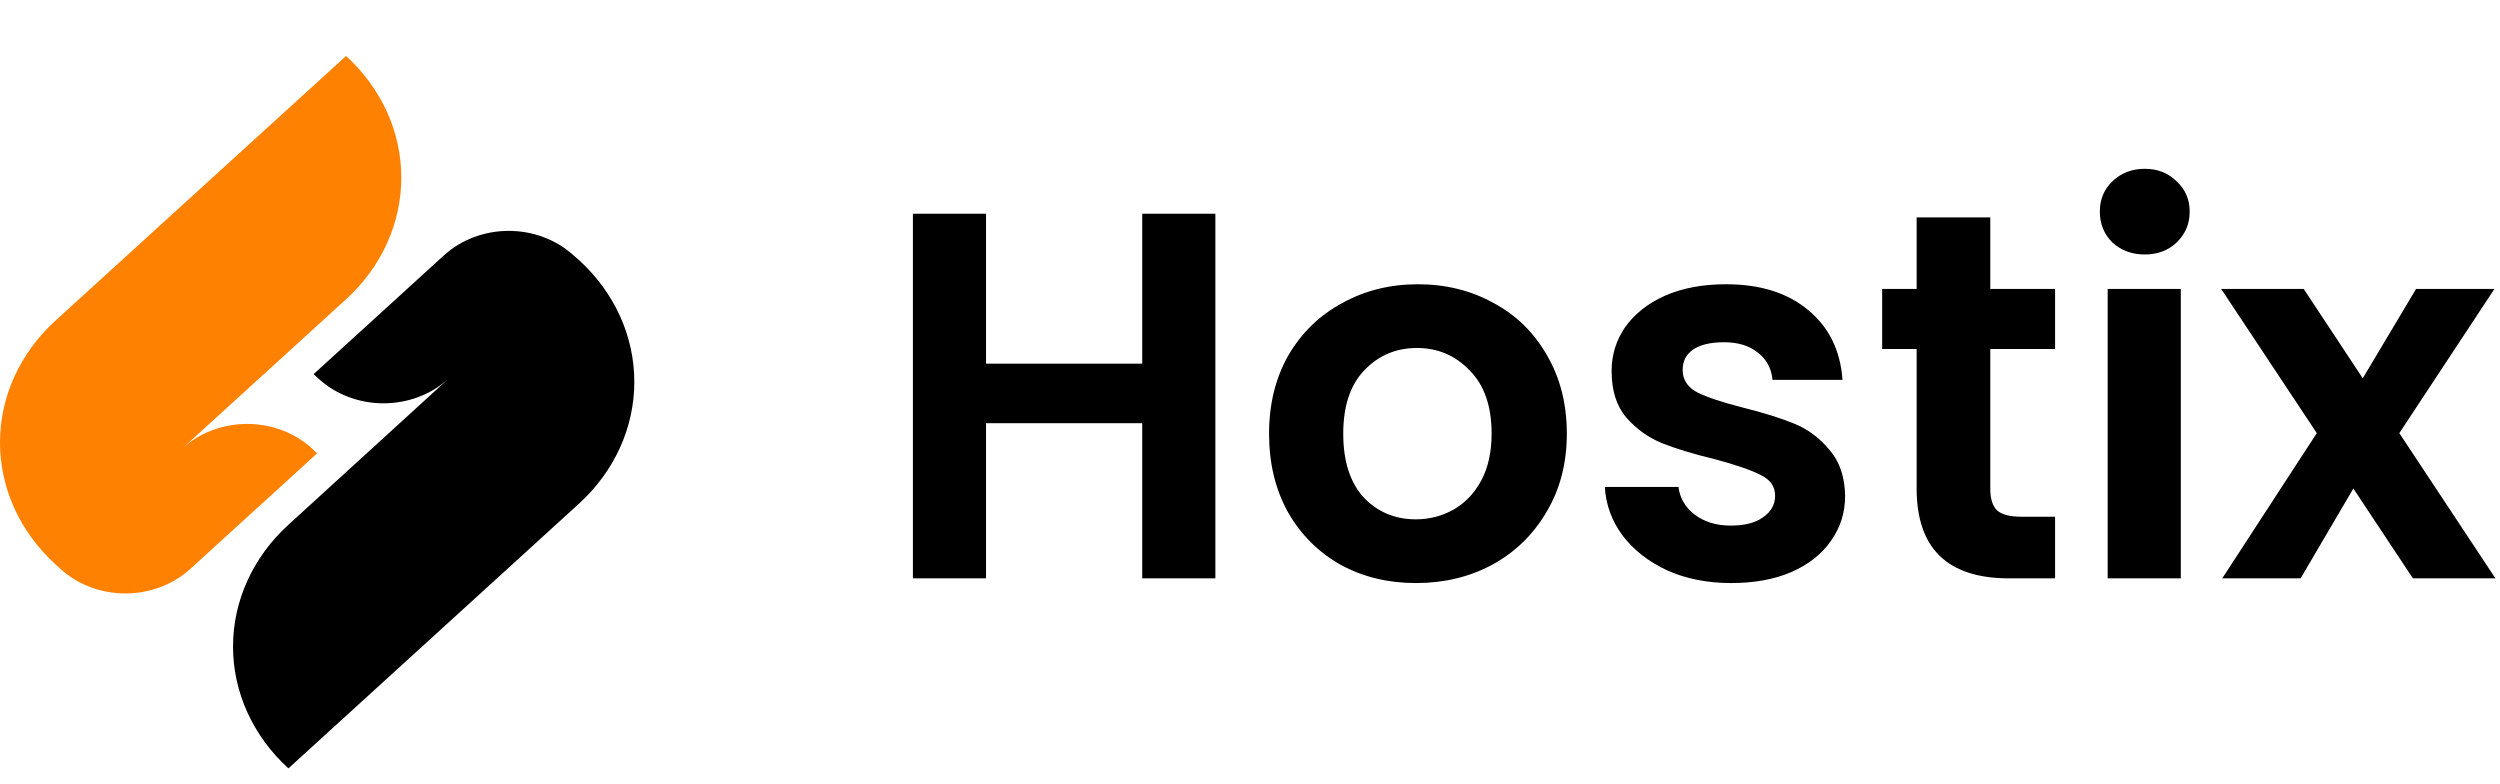 <?xml version="1.0" encoding="UTF-8"?>
<svg xmlns="http://www.w3.org/2000/svg" width="134" height="42" viewBox="0 0 134 42" fill="none">
  <path d="M18.55 3L2.97 17.187C2.029 18.045 1.282 19.063 0.772 20.183C0.262 21.304 0 22.505 0 23.717C0 24.93 0.262 26.131 0.772 27.251C1.282 28.372 2.029 29.39 2.97 30.247L3.249 30.501C4.17 31.339 5.419 31.809 6.721 31.809C8.023 31.809 9.271 31.339 10.193 30.501L16.998 24.3L16.72 24.033C16.264 23.617 15.723 23.288 15.127 23.063C14.531 22.838 13.893 22.722 13.248 22.722C12.603 22.722 11.964 22.838 11.369 23.063C10.773 23.288 10.232 23.617 9.776 24.033L18.55 16.041C20.446 14.31 21.51 11.965 21.51 9.521C21.51 7.076 20.446 4.731 18.55 3Z" fill="#FF8102"></path>
  <path d="M31.032 13.939L30.738 13.685C30.283 13.27 29.742 12.94 29.146 12.716C28.551 12.491 27.913 12.375 27.268 12.375C26.624 12.375 25.985 12.491 25.39 12.716C24.794 12.94 24.254 13.27 23.798 13.685L16.808 20.054L17.086 20.308C17.542 20.723 18.083 21.053 18.678 21.277C19.274 21.502 19.912 21.618 20.556 21.618C21.201 21.618 21.839 21.502 22.435 21.277C23.03 21.053 23.571 20.723 24.027 20.308L15.459 28.127C14.518 28.984 13.771 30.002 13.262 31.122C12.752 32.242 12.49 33.443 12.49 34.656C12.49 35.868 12.752 37.069 13.262 38.189C13.771 39.309 14.518 40.327 15.459 41.184L31.032 26.997C31.973 26.14 32.719 25.122 33.229 24.001C33.738 22.881 34 21.68 34 20.468C34 19.255 33.738 18.055 33.229 16.934C32.719 15.814 31.973 14.796 31.032 13.939Z" fill="black"></path>
  <path d="M65.144 11.456V31H61.224V22.684H52.852V31H48.932V11.456H52.852V19.492H61.224V11.456H65.144ZM75.89 31.252C74.397 31.252 73.053 30.925 71.858 30.272C70.664 29.6 69.721 28.657 69.03 27.444C68.358 26.231 68.022 24.831 68.022 23.244C68.022 21.657 68.368 20.257 69.058 19.044C69.768 17.831 70.729 16.897 71.942 16.244C73.156 15.572 74.509 15.236 76.002 15.236C77.496 15.236 78.849 15.572 80.062 16.244C81.276 16.897 82.228 17.831 82.918 19.044C83.628 20.257 83.982 21.657 83.982 23.244C83.982 24.831 83.618 26.231 82.89 27.444C82.181 28.657 81.21 29.6 79.978 30.272C78.765 30.925 77.402 31.252 75.89 31.252ZM75.89 27.836C76.6 27.836 77.262 27.668 77.878 27.332C78.513 26.977 79.017 26.455 79.39 25.764C79.764 25.073 79.95 24.233 79.95 23.244C79.95 21.769 79.558 20.64 78.774 19.856C78.009 19.053 77.066 18.652 75.946 18.652C74.826 18.652 73.884 19.053 73.118 19.856C72.372 20.64 71.998 21.769 71.998 23.244C71.998 24.719 72.362 25.857 73.09 26.66C73.837 27.444 74.77 27.836 75.89 27.836ZM92.794 31.252C91.524 31.252 90.386 31.028 89.378 30.58C88.37 30.113 87.567 29.488 86.97 28.704C86.391 27.92 86.074 27.052 86.018 26.1H89.966C90.04 26.697 90.33 27.192 90.834 27.584C91.356 27.976 92 28.172 92.766 28.172C93.512 28.172 94.091 28.023 94.502 27.724C94.931 27.425 95.146 27.043 95.146 26.576C95.146 26.072 94.884 25.699 94.362 25.456C93.858 25.195 93.046 24.915 91.926 24.616C90.768 24.336 89.816 24.047 89.07 23.748C88.342 23.449 87.707 22.992 87.166 22.376C86.643 21.76 86.382 20.929 86.382 19.884C86.382 19.025 86.624 18.241 87.11 17.532C87.614 16.823 88.323 16.263 89.238 15.852C90.171 15.441 91.263 15.236 92.514 15.236C94.362 15.236 95.836 15.703 96.938 16.636C98.039 17.551 98.646 18.792 98.758 20.36H95.006C94.95 19.744 94.688 19.259 94.222 18.904C93.774 18.531 93.167 18.344 92.402 18.344C91.692 18.344 91.142 18.475 90.75 18.736C90.376 18.997 90.19 19.361 90.19 19.828C90.19 20.351 90.451 20.752 90.974 21.032C91.496 21.293 92.308 21.564 93.41 21.844C94.53 22.124 95.454 22.413 96.182 22.712C96.91 23.011 97.535 23.477 98.058 24.112C98.599 24.728 98.879 25.549 98.898 26.576C98.898 27.472 98.646 28.275 98.142 28.984C97.656 29.693 96.947 30.253 96.014 30.664C95.099 31.056 94.026 31.252 92.794 31.252ZM106.68 18.708V26.212C106.68 26.735 106.801 27.117 107.044 27.36C107.305 27.584 107.734 27.696 108.332 27.696H110.152V31H107.688C104.384 31 102.732 29.395 102.732 26.184V18.708H100.884V15.488H102.732V11.652H106.68V15.488H110.152V18.708H106.68ZM114.959 13.64C114.268 13.64 113.69 13.425 113.223 12.996C112.775 12.548 112.551 11.997 112.551 11.344C112.551 10.691 112.775 10.149 113.223 9.72C113.69 9.272 114.268 9.048 114.959 9.048C115.65 9.048 116.219 9.272 116.667 9.72C117.134 10.149 117.367 10.691 117.367 11.344C117.367 11.997 117.134 12.548 116.667 12.996C116.219 13.425 115.65 13.64 114.959 13.64ZM116.891 15.488V31H112.971V15.488H116.891ZM129.332 31L126.14 26.184L123.312 31H119.112L124.18 23.216L119.056 15.488H123.48L126.644 20.276L129.5 15.488H133.7L128.604 23.216L133.756 31H129.332Z" fill="black"></path>
</svg>
